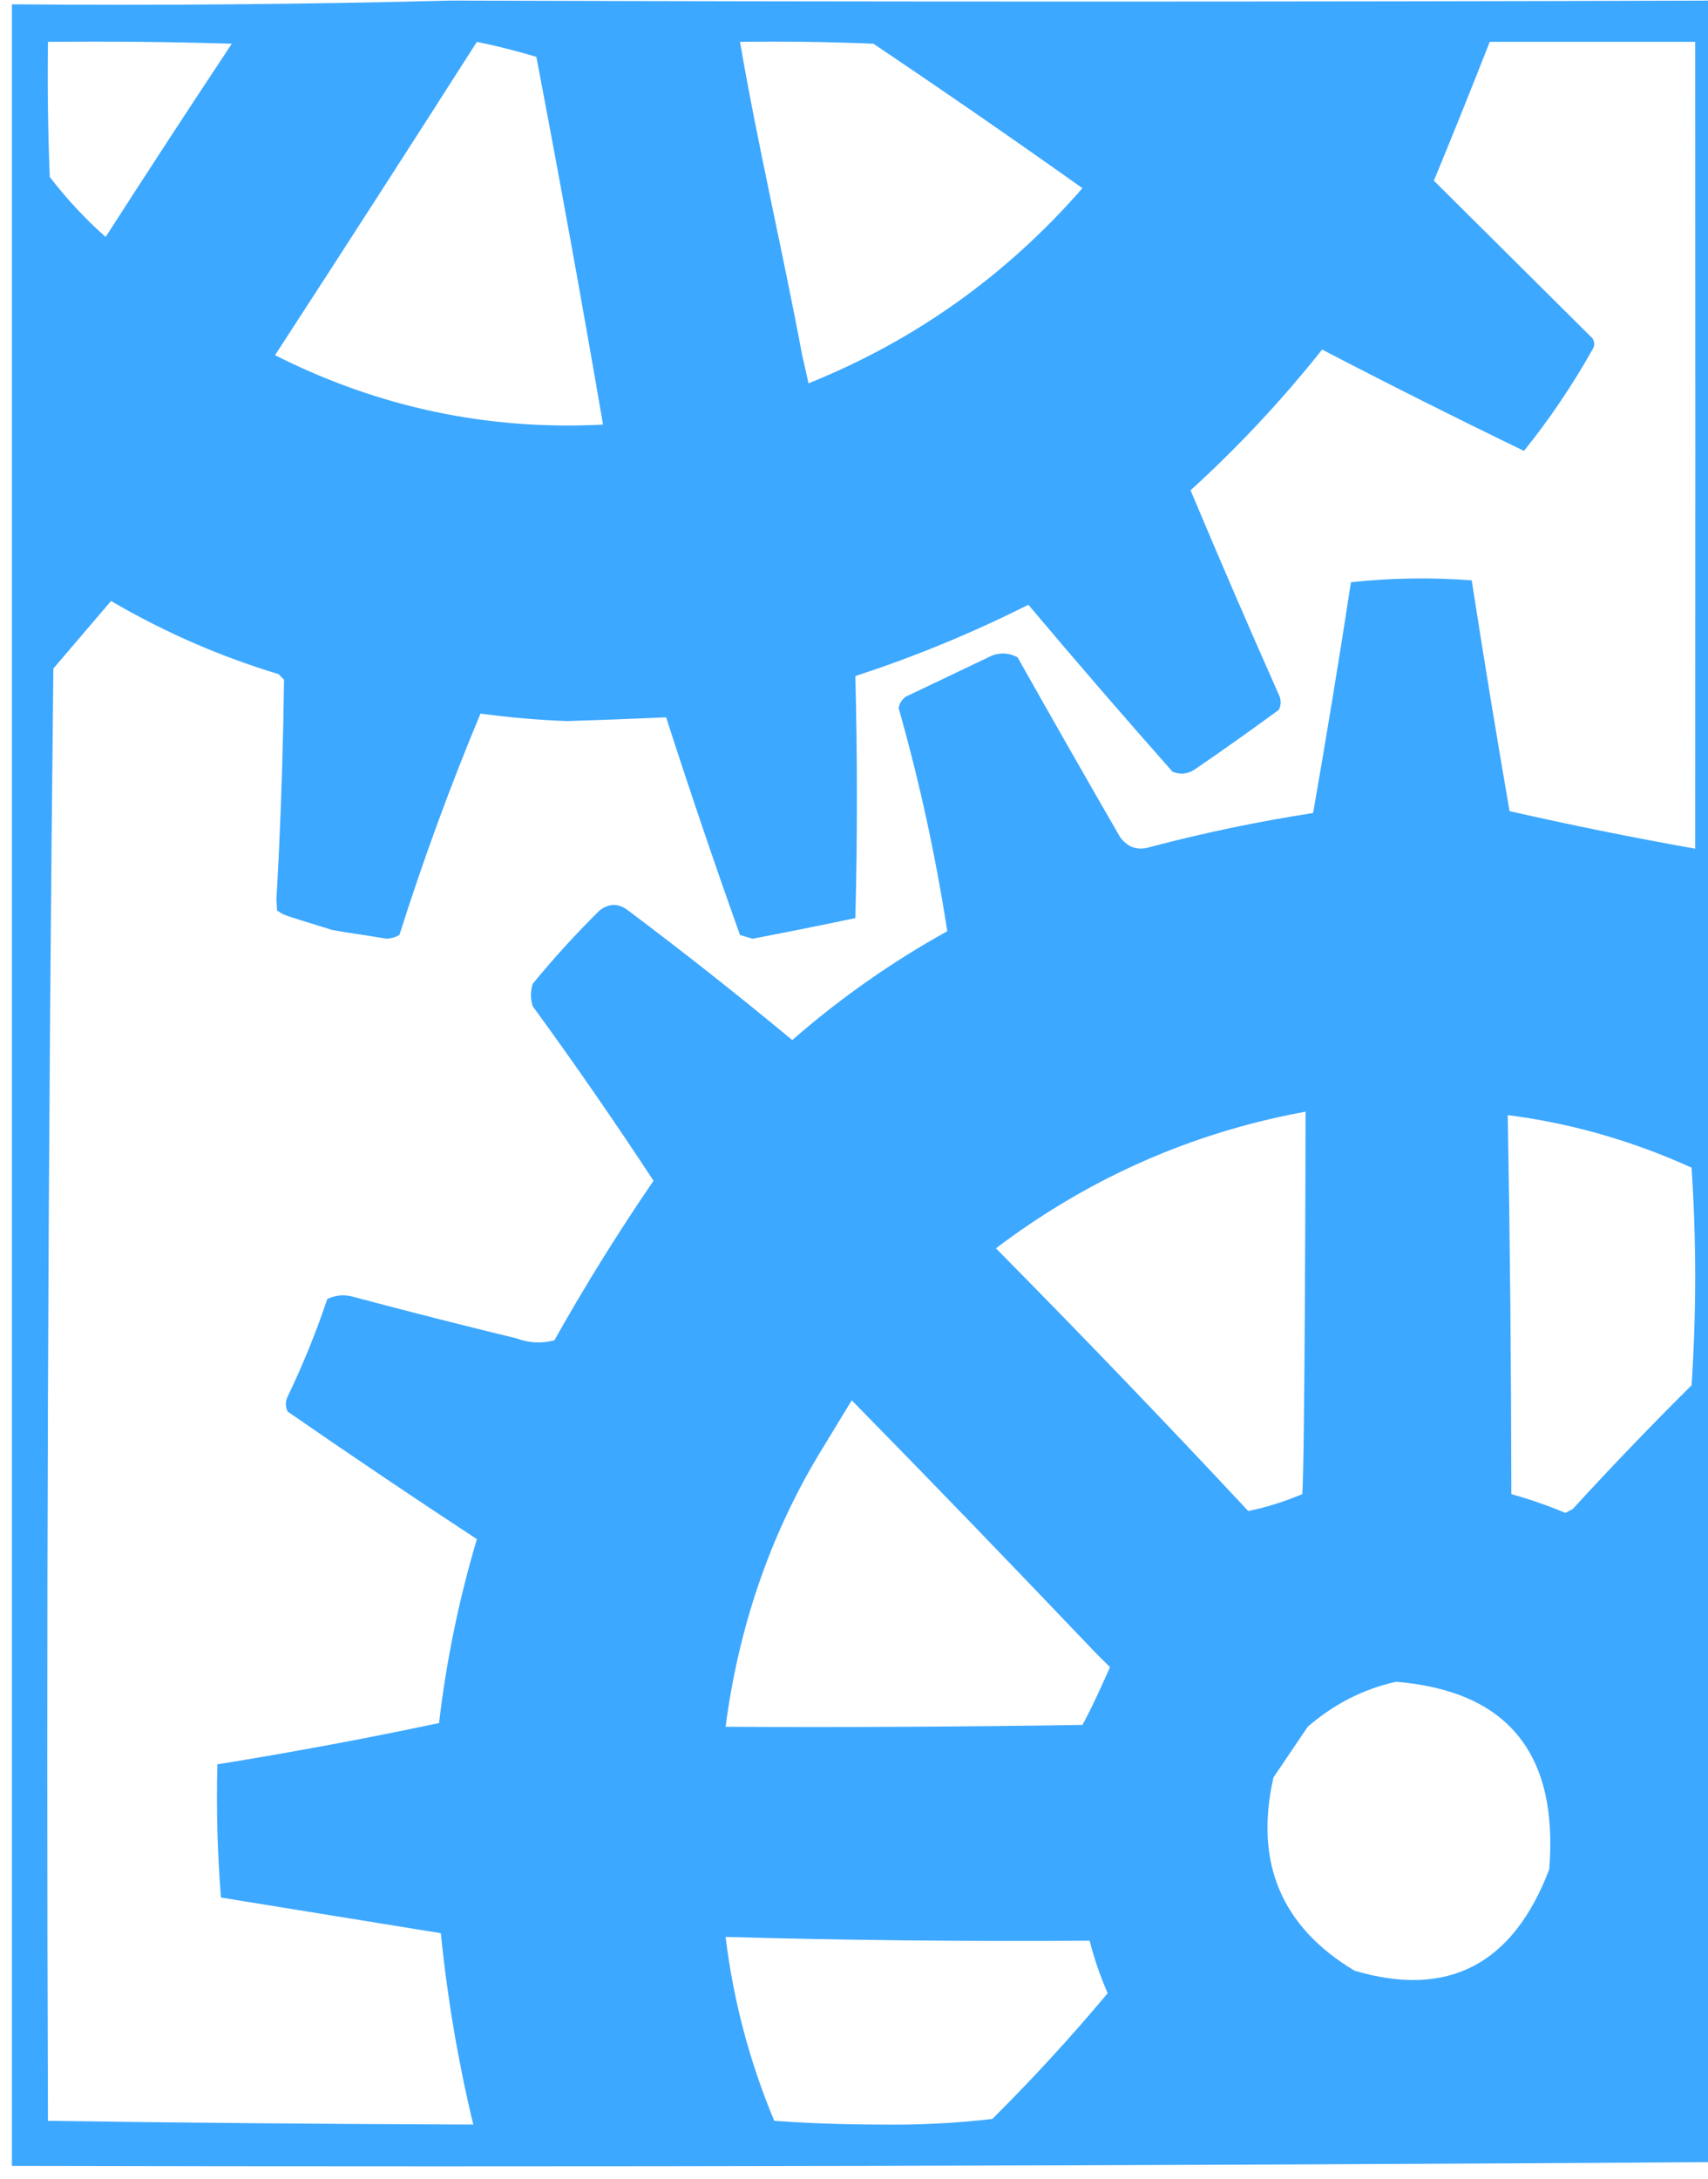 <svg width="120" height="153" viewBox="0 0 120 153" fill="none" xmlns="http://www.w3.org/2000/svg">
<path opacity="0.979" fill-rule="evenodd" clip-rule="evenodd" d="M31.732 0.04C61.406 0.133 91.119 0.133 120.872 0.04C120.914 50.639 120.872 101.238 120.746 151.838C80.794 152.101 40.824 152.189 0.837 152.101C0.837 101.502 0.837 50.903 0.837 0.303C11.178 0.391 21.477 0.303 31.732 0.04ZM3.369 2.939C7.675 2.895 11.98 2.939 16.285 3.07C13.299 7.572 10.344 12.096 7.421 16.642C5.982 15.364 4.673 13.959 3.496 12.426C3.37 9.265 3.327 6.102 3.369 2.939ZM33.505 2.939C34.917 3.229 36.31 3.581 37.683 3.993C39.327 12.591 40.889 21.2 42.368 29.819C34.269 30.237 26.587 28.612 19.323 24.944C24.087 17.618 28.814 10.283 33.505 2.939ZM51.991 2.939C55.116 2.895 58.239 2.939 61.361 3.07C66.3 6.387 71.196 9.769 76.049 13.216C70.699 19.344 64.284 23.912 56.803 26.921C56.355 24.923 56.803 26.887 56.355 24.923C54.991 17.638 53.245 10.236 51.991 2.939ZM104.665 2.939C109.476 2.939 114.288 2.939 119.099 2.939C119.111 21.803 119.111 40.69 119.099 59.599C114.726 58.823 110.379 57.945 106.058 56.964C105.123 51.562 104.237 46.16 103.399 40.756C100.552 40.54 97.724 40.584 94.915 40.888C94.084 46.312 93.197 51.714 92.256 57.096C88.419 57.688 84.62 58.479 80.861 59.468C79.985 59.763 79.268 59.544 78.708 58.809C76.278 54.604 73.873 50.388 71.491 46.159C70.917 45.856 70.326 45.812 69.718 46.027C67.692 46.993 65.666 47.96 63.64 48.926C63.368 49.121 63.199 49.384 63.134 49.717C64.599 54.883 65.739 60.11 66.552 65.397C62.66 67.553 59.031 70.1 55.663 73.04C51.891 69.913 48.05 66.882 44.141 63.948C43.465 63.421 42.79 63.421 42.115 63.948C40.461 65.581 38.899 67.294 37.43 69.087C37.261 69.614 37.261 70.141 37.43 70.668C40.36 74.682 43.187 78.767 45.914 82.922C43.436 86.539 41.115 90.273 38.95 94.123C38.074 94.366 37.187 94.322 36.291 93.991C32.481 93.066 28.683 92.1 24.895 91.092C24.237 90.889 23.604 90.933 22.995 91.224C22.207 93.569 21.278 95.853 20.21 98.076C20.041 98.427 20.041 98.779 20.21 99.13C24.613 102.178 29.045 105.164 33.505 108.09C32.247 112.308 31.36 116.613 30.846 121.004C25.687 122.096 20.495 123.063 15.272 123.903C15.19 127.042 15.275 130.161 15.525 133.258C20.676 134.093 25.825 134.927 30.973 135.762C31.427 140.306 32.187 144.786 33.252 149.202C23.257 149.169 13.296 149.081 3.369 148.939C3.244 114.921 3.37 80.925 3.749 46.949C5.1 45.368 6.451 43.787 7.801 42.206C11.528 44.386 15.453 46.099 19.577 47.345C19.703 47.477 19.83 47.608 19.957 47.74C19.902 51.911 19.775 56.084 19.577 60.258C19.414 63.685 19.384 62.674 19.468 63.948C20.093 64.31 19.343 64.073 23.344 65.31C25.345 65.661 24.22 65.435 27.174 65.924C27.496 65.906 27.791 65.818 28.06 65.661C29.737 60.379 31.637 55.196 33.758 50.112C35.77 50.387 37.795 50.563 39.836 50.639C42.168 50.568 44.489 50.48 46.8 50.375C48.455 55.512 50.185 60.607 51.991 65.661C52.287 65.748 52.582 65.836 52.878 65.924C55.287 65.462 57.692 64.979 60.095 64.475C60.241 58.879 60.241 53.213 60.095 47.477C64.267 46.117 68.319 44.448 72.25 42.469C75.566 46.404 78.942 50.313 82.38 54.197C82.906 54.41 83.413 54.366 83.899 54.065C85.905 52.692 87.889 51.286 89.85 49.848C90.019 49.497 90.019 49.145 89.85 48.794C87.733 44.029 85.665 39.241 83.646 34.431C86.984 31.398 90.064 28.103 92.889 24.549C97.582 26.99 102.309 29.362 107.071 31.664C108.851 29.453 110.455 27.082 111.882 24.549C112.051 24.285 112.051 24.022 111.882 23.758C108.155 20.054 104.441 16.364 100.74 12.69C102.064 9.485 103.373 6.235 104.665 2.939ZM105.931 78.311C110.343 78.871 114.648 80.101 118.846 82C119.184 87.095 119.184 92.19 118.846 97.285C116.009 100.099 113.224 102.998 110.489 105.982C110.32 106.07 110.152 106.158 109.983 106.245C108.733 105.725 107.466 105.286 106.184 104.928C106.172 95.912 106.088 87.04 105.931 78.311ZM90.484 78.311C91.728 78.065 90.484 78.311 91.728 78.065C91.728 80.316 91.672 102.724 91.496 104.928C90.228 105.449 89.115 105.823 87.698 106.114C81.867 99.869 75.958 93.72 69.971 87.666C76.154 82.989 82.992 79.87 90.484 78.311ZM59.842 98.339C65.833 104.443 70.951 109.756 76.861 115.952C77.219 116.327 76.861 115.952 77.987 117.077C77.484 118.212 76.644 120.075 76.049 121.135C67.693 121.267 59.336 121.311 50.978 121.267C51.885 114.342 54.038 108.017 57.436 102.292C58.243 100.96 59.045 99.642 59.842 98.339ZM98.081 118.105C105.918 118.749 109.506 123.141 108.843 131.282C106.299 137.964 101.74 140.336 95.168 138.397C90.019 135.313 88.119 130.789 89.471 124.825C90.264 123.645 91.876 121.267 91.876 121.267C93.716 119.673 95.784 118.619 98.081 118.105ZM50.978 136.025C59.502 136.261 68.027 136.348 76.555 136.289C76.875 137.549 77.297 138.779 77.822 139.978C75.259 143.041 72.558 145.984 69.718 148.807C67.125 149.108 64.508 149.24 61.868 149.202C59.358 149.201 56.868 149.113 54.397 148.939C52.664 144.799 51.524 140.494 50.978 136.025Z" fill="#39A6FF"/>
</svg>
